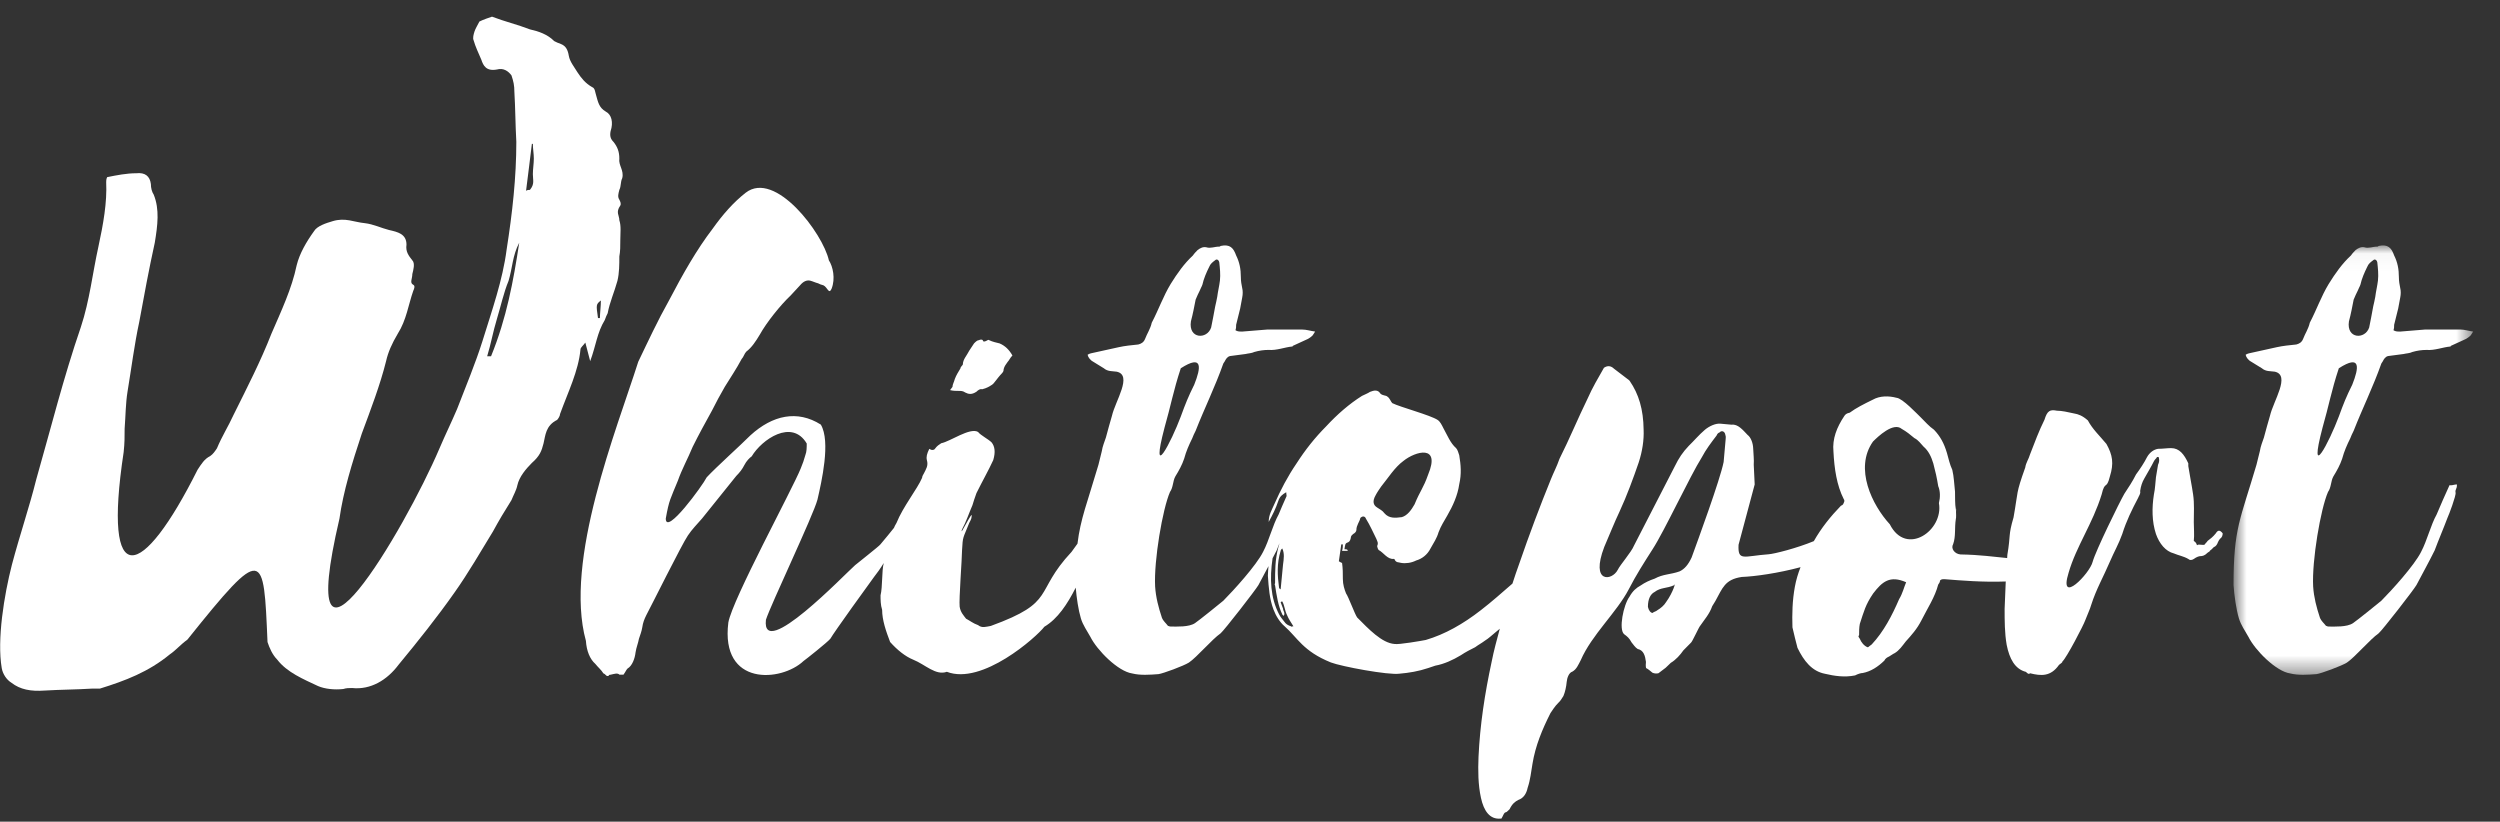 <svg width="143" height="47" viewBox="0 0 143 47" fill="none" xmlns="http://www.w3.org/2000/svg">
<rect x="0" y="0" width="143" height="47" fill="#333333" stroke="none"/>
<g clip-path="url(#clip0)">
<path fill-rule="evenodd" clip-rule="evenodd" d="M30.312 10.861C30.256 10.861 30.145 10.861 30.09 10.917C30.2 10.021 30.312 9.181 30.423 8.23H30.48C30.48 8.51 30.535 8.79 30.535 9.07C30.535 9.35 30.48 9.685 30.48 9.965C30.48 10.302 30.59 10.525 30.312 10.861ZM28.088 20.378H27.866C28.088 19.65 28.199 18.978 28.421 18.251C28.643 17.523 28.811 16.739 29.089 16.067C29.312 15.34 29.312 14.612 29.7 13.884C29.367 16.067 28.979 18.194 28.088 20.378ZM34.371 17.187C34.371 17.523 34.315 17.915 34.315 18.194H34.205C34.093 17.411 34.093 17.411 34.371 17.187ZM33.759 20.658C34.093 19.762 34.149 19.034 34.593 18.307C34.649 18.138 34.704 18.027 34.76 17.915C34.871 17.298 35.148 16.684 35.316 16.067C35.426 15.62 35.426 15.116 35.426 14.668C35.482 14.387 35.482 14.053 35.482 13.716C35.482 13.324 35.538 12.933 35.426 12.596C35.426 12.316 35.204 12.149 35.482 11.757C35.538 11.645 35.482 11.533 35.426 11.421C35.316 11.253 35.37 11.085 35.426 10.861C35.538 10.637 35.482 10.414 35.593 10.189C35.704 9.741 35.37 9.462 35.426 9.07C35.426 8.678 35.316 8.397 35.093 8.118C34.926 7.95 34.871 7.783 34.926 7.503C35.093 6.999 34.982 6.551 34.649 6.382C34.259 6.159 34.205 5.823 34.093 5.431C34.037 5.263 34.037 5.039 33.869 4.983C33.481 4.759 33.258 4.479 33.036 4.143C32.87 3.864 32.592 3.528 32.536 3.192C32.48 2.856 32.37 2.632 32.09 2.52C31.924 2.464 31.813 2.408 31.702 2.352C31.313 1.96 30.813 1.793 30.312 1.68C29.59 1.401 28.867 1.232 28.143 0.953C27.977 1.009 27.644 1.12 27.422 1.232C27.31 1.457 27.2 1.624 27.144 1.793C27.088 1.96 27.032 2.185 27.088 2.297C27.2 2.688 27.366 3.024 27.532 3.415C27.644 3.751 27.81 4.088 28.421 3.976C28.811 3.864 29.089 4.088 29.256 4.312C29.367 4.647 29.423 4.872 29.423 5.263C29.478 6.159 29.478 7.11 29.534 8.118C29.534 10.133 29.312 12.149 28.979 14.276C28.756 16.011 28.143 17.747 27.588 19.538C27.2 20.769 26.642 22.114 26.143 23.401C25.809 24.184 25.476 24.856 25.142 25.64C23.14 30.342 16.748 41.09 19.416 29.67C19.637 28.103 20.139 26.48 20.695 24.801C21.194 23.457 21.751 22.001 22.084 20.658C22.196 20.154 22.418 19.65 22.751 19.09C23.251 18.307 23.363 17.411 23.641 16.628C23.697 16.515 23.753 16.347 23.641 16.291C23.419 16.18 23.585 15.955 23.585 15.675C23.641 15.452 23.753 15.06 23.585 14.892C23.363 14.612 23.195 14.387 23.251 13.996C23.251 13.38 22.751 13.269 22.252 13.156C21.806 13.044 21.361 12.821 20.861 12.764C20.25 12.708 19.749 12.429 19.026 12.652C18.638 12.764 18.137 12.933 17.97 13.213C17.525 13.828 17.136 14.5 16.97 15.171C16.692 16.515 16.08 17.802 15.524 19.09C14.913 20.658 14.134 22.17 13.356 23.737C13.079 24.352 12.689 24.968 12.411 25.64C12.299 25.808 12.189 25.976 12.021 26.088C11.688 26.255 11.522 26.536 11.3 26.872C8.13 33.198 5.852 33.925 7.073 25.864C7.129 25.36 7.129 24.968 7.129 24.52C7.185 23.793 7.185 23.065 7.296 22.393C7.519 21.05 7.686 19.706 7.964 18.419C8.242 16.907 8.52 15.396 8.853 13.884C9.019 12.877 9.132 11.981 8.797 11.142C8.686 10.973 8.63 10.749 8.63 10.525C8.574 10.077 8.297 9.854 7.797 9.91C7.24 9.91 6.685 10.021 6.129 10.133C6.074 10.246 6.074 10.358 6.074 10.414C6.129 11.589 5.907 12.821 5.629 14.108C5.294 15.62 5.128 17.187 4.628 18.698C3.627 21.609 2.904 24.52 2.071 27.432C1.681 28.999 1.125 30.622 0.681 32.302C0.236 34.037 -0.179 36.589 0.099 38.213C0.154 38.548 0.376 38.884 0.654 39.053C1.154 39.444 1.767 39.556 2.544 39.5C3.49 39.444 4.379 39.444 5.269 39.388H5.714C7.159 38.94 8.492 38.436 9.715 37.429C10.049 37.205 10.327 36.868 10.717 36.589C15.109 31.103 15.079 31.518 15.302 36.724C15.413 37.06 15.58 37.452 15.858 37.731C16.414 38.459 17.359 38.851 18.193 39.243C18.582 39.411 19.138 39.468 19.637 39.411C19.806 39.355 19.972 39.355 20.139 39.355C21.194 39.468 22.14 38.908 22.807 38.012C23.919 36.668 25.03 35.269 25.975 33.925C26.81 32.75 27.477 31.574 28.199 30.398C28.533 29.783 28.867 29.223 29.256 28.607C29.367 28.327 29.534 28.047 29.59 27.767C29.7 27.264 30.09 26.816 30.423 26.48C30.868 26.088 30.979 25.808 31.091 25.36C31.201 24.912 31.201 24.352 31.868 24.017C31.924 23.961 32.035 23.793 32.035 23.681C32.48 22.449 33.092 21.218 33.203 19.986C33.203 19.874 33.37 19.762 33.481 19.595C33.592 19.986 33.647 20.266 33.759 20.658Z" fill="white"/>
<path fill-rule="evenodd" clip-rule="evenodd" d="M55.213 22.452C55.395 22.544 55.578 22.59 55.853 22.406C55.944 22.314 56.081 22.222 56.173 22.268C56.401 22.222 56.767 22.037 56.858 21.899C57.041 21.669 57.178 21.485 57.316 21.347C57.408 21.255 57.408 21.163 57.408 21.117C57.454 20.933 57.545 20.841 57.636 20.703C57.728 20.61 57.773 20.472 57.911 20.334C57.728 20.012 57.499 19.781 57.178 19.643C56.995 19.597 56.767 19.551 56.584 19.459C56.538 19.413 56.493 19.459 56.401 19.505C56.31 19.551 56.218 19.551 56.218 19.459C56.173 19.413 56.081 19.413 55.99 19.459C55.899 19.459 55.806 19.551 55.715 19.643C55.624 19.781 55.532 19.919 55.441 20.058C55.304 20.334 55.076 20.564 55.076 20.841C55.076 20.887 54.938 20.979 54.938 21.071C54.801 21.301 54.71 21.439 54.619 21.669C54.573 21.853 54.482 21.991 54.482 22.129C54.436 22.176 54.39 22.268 54.344 22.314C54.527 22.36 54.664 22.36 54.847 22.36C54.984 22.36 55.076 22.36 55.213 22.452Z" fill="white"/>
<mask id="mask0" mask-type="alpha" maskUnits="userSpaceOnUse" x="127" y="14" width="15" height="25">
<path fill-rule="evenodd" clip-rule="evenodd" d="M141.463 38.599V14.038L127.758 14.038V38.599H141.463Z" fill="white"/>
</mask>
<g mask="url(#mask0)">
<path fill-rule="evenodd" clip-rule="evenodd" d="M136.019 16.05C135.981 16.361 135.903 16.672 135.865 16.983C135.826 17.178 135.788 17.372 135.748 17.528C135.672 17.956 135.595 18.344 135.517 18.733C135.286 19.432 134.204 19.394 134.359 18.383C134.475 17.956 134.552 17.528 134.629 17.139C134.706 16.945 134.784 16.789 134.86 16.634C134.9 16.517 134.977 16.4 135.016 16.283C135.093 15.934 135.247 15.584 135.401 15.273C135.479 15.078 135.595 15.001 135.748 14.884C135.826 14.807 135.942 14.845 135.981 15.001C136.019 15.35 136.057 15.701 136.019 16.05ZM134.552 21.998C134.204 22.698 134.05 23.087 133.781 23.825C133.24 25.264 132.003 27.675 132.853 24.447C133.201 23.242 133.355 22.349 133.781 21.065C135.054 20.249 134.939 21.027 134.552 21.998ZM140.73 18.849H138.722C138.258 18.889 137.757 18.927 137.293 18.966C137.139 18.966 137.023 18.966 136.907 18.889C136.945 18.772 136.945 18.694 136.945 18.578C137.023 18.266 137.1 17.956 137.177 17.644C137.216 17.411 137.254 17.217 137.293 17.022C137.332 16.828 137.332 16.634 137.293 16.478C137.254 16.283 137.216 16.089 137.216 15.855C137.216 15.39 137.139 15.001 136.945 14.611C136.792 14.185 136.598 13.951 136.057 14.068C136.019 14.107 136.019 14.107 135.981 14.107C135.71 14.107 135.479 14.223 135.247 14.145C135.054 14.107 134.9 14.185 134.745 14.301C134.668 14.379 134.552 14.496 134.475 14.611C133.973 15.078 133.587 15.623 133.201 16.244C132.776 16.945 132.506 17.722 132.12 18.461C132.043 18.81 131.85 19.083 131.734 19.394C131.656 19.588 131.503 19.666 131.348 19.705C130.961 19.744 130.575 19.783 130.228 19.86C129.687 19.977 129.186 20.094 128.645 20.21C128.607 20.21 128.529 20.249 128.452 20.288C128.491 20.482 128.607 20.56 128.683 20.637C128.915 20.793 129.147 20.91 129.379 21.065C129.61 21.259 129.842 21.221 130.112 21.259C131.039 21.454 130.036 22.932 129.842 23.787C129.726 24.176 129.61 24.603 129.495 25.03C129.417 25.264 129.302 25.537 129.263 25.808C129.186 26.08 129.147 26.314 129.07 26.586C128.143 29.735 127.758 30.202 127.758 33.467C127.796 34.05 127.912 34.867 128.066 35.372C128.182 35.761 128.413 36.072 128.607 36.422C128.993 37.199 130.19 38.405 131 38.521C131.464 38.637 132.003 38.599 132.506 38.56C132.776 38.521 133.935 38.094 134.244 37.9C134.706 37.588 135.556 36.578 136.057 36.227C136.251 36.072 138.065 33.739 138.22 33.467C138.567 32.806 138.915 32.184 139.262 31.484C139.493 30.862 139.764 30.241 139.996 29.619C140.074 29.463 140.498 28.335 140.459 28.18C140.421 27.986 140.536 27.986 140.536 27.753C140.575 27.635 140.305 27.791 140.112 27.753C139.919 28.18 139.533 29.035 139.378 29.424C139.031 30.046 138.838 30.901 138.489 31.562C138.104 32.34 136.792 33.778 136.213 34.361C135.981 34.555 134.822 35.489 134.591 35.645C134.244 35.877 133.548 35.839 133.201 35.839C133.124 35.839 133.085 35.799 133.047 35.799C132.931 35.645 132.776 35.528 132.7 35.334C132.506 34.75 132.352 34.167 132.312 33.545C132.236 32.068 132.738 29.113 133.162 28.141C133.355 27.869 133.316 27.519 133.471 27.247C133.664 26.936 133.857 26.586 133.973 26.236C134.089 25.808 134.244 25.458 134.436 25.07C134.475 24.953 134.552 24.798 134.629 24.642C135.132 23.359 135.748 22.115 136.213 20.793C136.251 20.754 136.251 20.716 136.29 20.676C136.367 20.522 136.445 20.405 136.598 20.366C136.907 20.327 137.177 20.288 137.487 20.249C137.642 20.21 137.834 20.21 137.989 20.133C138.258 20.054 138.529 20.016 138.799 20.016C139.262 20.054 139.726 19.86 140.15 19.822C140.15 19.822 140.189 19.822 140.189 19.783C140.459 19.666 140.768 19.511 141.038 19.394C141.116 19.355 141.232 19.277 141.309 19.2C141.347 19.161 141.386 19.083 141.463 18.966C141.193 18.927 140.961 18.849 140.73 18.849Z" fill="white"/>
</g>
<path fill-rule="evenodd" clip-rule="evenodd" d="M111.896 29.175C111.899 29.206 111.901 29.227 111.906 29.273C111.911 29.215 111.907 29.195 111.896 29.175Z" fill="white"/>
<path fill-rule="evenodd" clip-rule="evenodd" d="M111.88 29.152C111.888 29.161 111.891 29.168 111.895 29.175C111.874 28.984 111.875 29.023 111.88 29.152Z" fill="white"/>
<path fill-rule="evenodd" clip-rule="evenodd" d="M108.097 29.989C107.093 28.898 106.05 26.796 107.133 25.259C107.415 24.977 108.298 24.128 108.779 24.532C109.061 24.694 109.261 24.855 109.502 25.058C109.742 25.178 109.864 25.381 110.024 25.543C110.305 25.785 110.465 26.108 110.586 26.512C110.706 26.958 110.787 27.321 110.866 27.806C110.987 28.089 110.987 28.453 110.906 28.776C111.185 30.34 109.038 31.851 108.097 29.989ZM108.629 34.273C108.227 35.204 107.746 36.133 107.063 36.861C107.022 36.901 106.943 36.941 106.903 36.982C106.863 37.022 106.863 37.022 106.822 37.022C106.621 36.941 106.461 36.739 106.381 36.538C106.34 36.457 106.26 36.416 106.34 36.335C106.34 36.133 106.34 35.891 106.381 35.688C106.621 34.961 106.702 34.597 107.143 33.95C107.666 33.263 108.107 32.899 109.031 33.304C108.909 33.586 108.829 33.95 108.629 34.273ZM95.298 34.442C95.183 34.635 94.991 34.79 94.799 34.906C94.721 34.983 94.606 34.983 94.529 35.06C94.414 35.06 94.299 34.906 94.261 34.712C94.261 34.248 94.414 33.977 94.644 33.861C94.991 33.591 95.336 33.668 95.758 33.475C95.873 33.243 95.72 33.861 95.298 34.442ZM73.846 35.825C73.709 35.779 73.617 35.733 73.527 35.642C73.39 35.458 73.253 35.32 73.162 35.136C72.669 34.187 72.619 33.104 72.791 31.932C72.869 31.783 72.946 31.64 73.023 31.485C73.074 31.347 73.131 31.21 73.185 31.073C73.168 31.157 73.144 31.24 73.116 31.325C72.934 32.013 72.934 32.656 72.934 33.345C72.934 33.391 72.888 33.437 72.934 33.483C73.025 34.08 73.116 34.677 73.344 35.136C73.344 35.181 73.39 35.181 73.435 35.227C73.527 35.044 73.39 34.952 73.39 34.814C73.344 34.677 73.298 34.585 73.253 34.447C73.253 34.447 73.298 34.401 73.344 34.401C73.481 34.631 73.481 34.906 73.617 35.181C73.709 35.411 73.846 35.596 73.984 35.825C73.892 35.825 73.846 35.871 73.846 35.825ZM73.39 32.289C73.344 32.748 73.298 33.207 73.253 33.712C73.207 33.666 73.162 33.666 73.162 33.62C73.071 32.932 73.025 32.243 73.253 31.508C73.253 31.462 73.298 31.416 73.344 31.37C73.481 31.646 73.435 31.968 73.39 32.289ZM66.614 24.448C66.962 23.243 67.116 22.348 67.541 21.065C68.815 20.249 68.7 21.026 68.312 21.998C67.965 22.698 67.811 23.087 67.541 23.826C67.001 25.264 65.765 27.674 66.614 24.448ZM68.12 18.382C68.236 17.955 68.312 17.528 68.39 17.139C68.467 16.944 68.545 16.789 68.621 16.633C68.661 16.517 68.738 16.4 68.777 16.284C68.854 15.934 69.008 15.584 69.162 15.273C69.24 15.079 69.356 15 69.509 14.883C69.587 14.806 69.703 14.845 69.742 15C69.78 15.351 69.818 15.7 69.78 16.05C69.742 16.361 69.664 16.672 69.625 16.983C69.587 17.178 69.549 17.372 69.509 17.528C69.433 17.955 69.356 18.344 69.278 18.733C69.047 19.432 67.965 19.393 68.12 18.382ZM78.68 28.34C78.772 28.155 78.908 27.972 78.999 27.834C79.41 27.329 79.775 26.732 80.277 26.364C80.96 25.814 82.419 25.4 81.69 27.145C81.417 27.926 81.234 28.064 80.914 28.845C80.733 29.166 80.504 29.488 80.185 29.58C79.821 29.626 79.455 29.672 79.182 29.35C79.091 29.212 78.908 29.12 78.772 29.029C78.543 28.89 78.498 28.662 78.68 28.34ZM126.745 30.506C126.588 30.705 126.43 30.823 126.273 30.942C126.233 31.021 126.155 31.061 126.116 31.14C126.037 31.219 125.761 31.1 125.683 31.18C125.643 31.219 125.682 31.061 125.485 30.942C125.524 30.585 125.485 30.229 125.485 29.872C125.485 29.357 125.524 28.802 125.446 28.287C125.367 27.732 125.249 27.177 125.171 26.662V26.504C124.935 25.988 124.659 25.632 124.187 25.632C123.951 25.632 123.715 25.672 123.44 25.672C123.203 25.711 122.967 25.869 122.81 26.147C122.652 26.464 122.416 26.82 122.181 27.138C121.983 27.534 121.747 27.89 121.511 28.247C121.236 28.722 119.858 31.537 119.701 32.131C119.543 32.804 117.733 34.667 118.323 32.765C118.756 31.259 119.701 29.951 120.213 28.287C120.409 27.454 120.488 28.049 120.684 27.257C120.921 26.504 120.841 26.028 120.488 25.394C120.095 24.918 119.701 24.562 119.425 24.047C119.11 23.77 118.874 23.69 118.638 23.65C118.284 23.571 117.929 23.492 117.654 23.492C117.261 23.413 117.103 23.492 116.945 24.007C116.631 24.641 116.394 25.275 116.119 25.988C116.041 26.266 115.884 26.464 115.844 26.741C115.293 28.287 115.45 28.049 115.175 29.594C114.86 30.664 115.018 30.585 114.821 31.734C114.817 31.797 114.814 31.859 114.809 31.921C114.026 31.849 113.278 31.733 112.139 31.714C111.803 31.687 111.574 31.372 111.719 31.128C111.881 30.674 111.792 30.199 111.873 29.695C111.9 29.629 111.888 29.325 111.88 29.153C111.877 29.149 111.877 29.147 111.874 29.143C111.816 28.798 111.839 28.502 111.827 28.119C111.776 27.69 111.767 27.264 111.671 26.874C111.526 26.565 111.465 26.263 111.366 25.914C111.199 25.349 110.976 24.949 110.625 24.581C110.345 24.389 110.113 24.116 109.878 23.885C109.68 23.699 108.824 22.782 108.488 22.755C108.033 22.634 107.527 22.636 107.129 22.86C106.603 23.117 106.164 23.337 105.805 23.605C105.634 23.635 105.543 23.713 105.495 23.794C105.064 24.44 104.802 25.099 104.873 25.827C104.923 26.809 105.06 27.754 105.463 28.552C105.501 28.597 105.498 28.639 105.495 28.682C105.443 28.805 105.436 28.89 105.307 28.922C104.708 29.54 104.177 30.201 103.751 30.953C102.766 31.36 101.498 31.679 101.17 31.704C99.734 31.808 99.398 32.127 99.445 31.161L100.368 27.71L100.314 26.58C100.338 26.31 100.293 25.957 100.282 25.646C100.271 25.334 100.145 25.012 99.963 24.879C99.681 24.582 99.403 24.246 99.052 24.293L98.401 24.234C98.134 24.21 97.773 24.372 97.522 24.582C97.19 24.863 96.887 25.224 96.593 25.508C96.253 25.866 96.03 26.195 95.795 26.678L93.466 31.206C93.317 31.581 92.676 32.299 92.534 32.597C92.208 33.228 90.96 33.388 91.763 31.286C92.054 30.614 92.351 29.864 92.635 29.269C93.066 28.337 93.422 27.36 93.733 26.456C93.944 25.815 94.04 25.164 94.015 24.579C94.002 23.414 93.734 22.536 93.221 21.792L93.186 21.75L92.32 21.089C92.142 20.918 91.95 20.9 91.746 21.037C91.427 21.591 91.064 22.218 90.82 22.779C90.256 23.931 89.765 25.129 89.203 26.243C89.047 26.695 88.864 27.029 88.715 27.403C88.075 28.975 87.469 30.59 86.899 32.247C86.763 32.613 86.638 32.999 86.512 33.381C85.908 33.903 85.316 34.433 84.7 34.906C83.696 35.688 82.648 36.285 81.554 36.606C81.326 36.652 80.002 36.882 79.775 36.836C79.045 36.79 78.27 35.963 77.631 35.32C77.495 35.136 77.13 34.126 76.993 33.942C76.902 33.712 76.811 33.437 76.811 33.116C76.811 32.794 76.811 32.519 76.766 32.197C76.72 32.197 76.674 32.151 76.582 32.105C76.627 31.784 76.674 31.462 76.72 31.141H76.811C76.811 31.233 76.811 31.37 76.766 31.508H77.084V31.462C77.039 31.416 76.993 31.416 76.902 31.416C76.947 31.141 76.947 31.095 77.039 31.049C77.176 31.003 77.221 30.958 77.266 30.773C77.266 30.636 77.358 30.59 77.403 30.544C77.495 30.498 77.585 30.406 77.585 30.315C77.585 30.039 77.768 29.855 77.813 29.626C77.951 29.488 78.087 29.534 78.133 29.672C78.362 30.039 78.543 30.452 78.726 30.819C78.772 30.958 78.862 31.049 78.772 31.233C78.772 31.279 78.817 31.416 78.862 31.462C79.136 31.6 79.364 32.013 79.729 31.968C79.729 31.968 79.775 31.968 79.775 32.013C79.866 32.197 80.002 32.151 80.14 32.197C80.413 32.243 80.733 32.197 81.006 32.059C81.326 31.968 81.644 31.738 81.827 31.37C82.009 31.049 82.192 30.773 82.283 30.452C82.419 30.085 82.603 29.809 82.785 29.488C83.104 28.936 83.377 28.34 83.469 27.696C83.605 27.099 83.56 26.594 83.469 26.043C83.423 25.906 83.377 25.722 83.286 25.63C82.967 25.354 82.785 24.895 82.557 24.482C82.465 24.299 82.374 24.114 82.237 24.023C81.827 23.747 80.094 23.288 79.638 23.059C79.547 22.967 79.501 22.783 79.364 22.691C79.272 22.599 79.091 22.645 78.954 22.507C78.817 22.278 78.589 22.324 78.362 22.416C78.225 22.507 78.087 22.553 77.905 22.645C77.176 23.104 76.49 23.702 75.853 24.39C75.215 25.033 74.667 25.722 74.165 26.503C73.663 27.237 73.253 28.018 72.888 28.845C72.752 29.166 72.569 29.442 72.569 29.855C72.797 29.442 72.979 29.075 73.116 28.662C73.207 28.386 73.344 28.294 73.571 28.155C73.582 28.248 73.589 28.316 73.593 28.374C73.42 28.763 73.235 29.181 73.139 29.424C72.792 30.046 72.599 30.902 72.251 31.562C71.865 32.34 70.553 33.778 69.974 34.361C69.742 34.555 68.583 35.489 68.352 35.644C68.005 35.878 67.309 35.838 66.962 35.838C66.885 35.838 66.846 35.8 66.808 35.8C66.692 35.644 66.537 35.527 66.461 35.333C66.267 34.75 66.112 34.167 66.073 33.545C65.996 32.067 66.499 29.113 66.923 28.141C67.116 27.869 67.077 27.519 67.232 27.247C67.425 26.936 67.618 26.586 67.734 26.236C67.85 25.808 68.005 25.459 68.197 25.07C68.236 24.953 68.312 24.797 68.39 24.642C68.893 23.359 69.509 22.115 69.974 20.793C70.012 20.754 70.012 20.715 70.051 20.677C70.128 20.521 70.206 20.404 70.359 20.366C70.668 20.327 70.938 20.288 71.248 20.249C71.403 20.209 71.595 20.209 71.75 20.132C72.019 20.055 72.29 20.015 72.56 20.015C73.023 20.055 73.487 19.86 73.911 19.821C73.911 19.821 73.95 19.821 73.95 19.782C74.22 19.666 74.529 19.51 74.798 19.393C74.877 19.355 74.993 19.277 75.07 19.199C75.108 19.161 75.147 19.082 75.224 18.966C74.954 18.927 74.722 18.85 74.49 18.85H72.483C72.019 18.888 71.518 18.927 71.054 18.966C70.9 18.966 70.784 18.966 70.668 18.888C70.707 18.771 70.707 18.694 70.707 18.577C70.784 18.266 70.861 17.955 70.938 17.645C70.977 17.411 71.015 17.217 71.054 17.022C71.093 16.828 71.093 16.633 71.054 16.478C71.015 16.284 70.977 16.089 70.977 15.856C70.977 15.389 70.9 15 70.707 14.611C70.553 14.184 70.359 13.951 69.818 14.068C69.78 14.106 69.78 14.106 69.742 14.106C69.471 14.106 69.24 14.223 69.008 14.146C68.815 14.106 68.661 14.184 68.506 14.301C68.429 14.379 68.312 14.495 68.236 14.611C67.734 15.079 67.348 15.622 66.962 16.244C66.537 16.944 66.267 17.722 65.88 18.46C65.804 18.81 65.611 19.082 65.495 19.393C65.417 19.587 65.264 19.666 65.109 19.705C64.722 19.744 64.336 19.782 63.989 19.86C63.448 19.977 62.947 20.093 62.406 20.209C62.367 20.209 62.29 20.249 62.213 20.288C62.252 20.483 62.367 20.56 62.444 20.637C62.676 20.793 62.908 20.91 63.139 21.065C63.372 21.26 63.603 21.221 63.873 21.26C64.8 21.454 63.796 22.932 63.603 23.786C63.487 24.175 63.372 24.603 63.256 25.031C63.178 25.264 63.063 25.536 63.023 25.808C62.947 26.081 62.908 26.314 62.831 26.586C62.188 28.77 61.806 29.665 61.632 31.097C61.517 31.253 61.402 31.409 61.293 31.567C59.099 33.915 60.471 34.422 56.675 35.803C56.401 35.849 56.173 35.941 55.945 35.757C55.67 35.664 55.441 35.48 55.258 35.389C55.12 35.205 54.938 35.02 54.892 34.698C54.846 34.284 55.029 31.936 55.029 31.475C55.075 30.647 55.075 30.831 55.441 29.91C55.487 29.818 55.577 29.68 55.577 29.542C55.67 29.081 54.846 30.831 55.029 30.278C55.258 29.864 55.441 29.311 55.624 28.897C55.67 28.713 55.76 28.483 55.853 28.207C56.219 27.47 56.538 26.917 56.813 26.319C56.95 25.858 56.904 25.536 56.721 25.306C56.538 25.122 56.082 24.892 55.945 24.708C55.487 24.432 54.343 25.26 53.84 25.352C53.703 25.444 53.612 25.49 53.475 25.674L53.429 25.72C53.292 25.766 53.247 25.72 53.155 25.674C53.018 25.951 52.973 26.135 53.018 26.319C53.11 26.641 52.973 26.825 52.835 27.102C52.835 27.102 52.743 27.239 52.743 27.332C52.469 27.976 51.647 28.989 51.281 29.91C51.199 30.045 51.159 30.131 51.136 30.193C50.872 30.525 50.686 30.75 50.358 31.14C50.319 31.217 48.95 32.29 48.911 32.329C48.335 32.831 43.542 37.849 43.811 35.451C44.079 34.601 46.529 29.467 46.759 28.578C46.99 27.573 47.527 25.253 46.951 24.287C45.607 23.436 44.187 23.746 42.92 24.905C42.383 25.447 40.962 26.722 40.424 27.302C40.194 27.766 38.082 30.666 38.082 29.661C38.274 28.578 38.351 28.539 38.774 27.496C39.004 26.838 39.349 26.22 39.619 25.563C39.964 24.866 40.347 24.17 40.731 23.474C40.962 23.011 41.192 22.586 41.461 22.121C41.768 21.619 42.114 21.116 42.421 20.537C42.536 20.42 42.575 20.227 42.69 20.111C42.997 19.879 43.227 19.531 43.458 19.145C43.842 18.448 44.648 17.444 45.223 16.903C45.415 16.709 45.569 16.516 45.761 16.322C45.953 16.091 46.145 16.013 46.337 16.052C46.49 16.091 46.644 16.168 46.797 16.206C46.874 16.245 46.951 16.284 47.105 16.322C47.335 16.438 47.412 16.864 47.566 16.516C47.796 15.936 47.642 15.24 47.412 14.892C47.067 13.345 44.34 9.711 42.651 11.026C41.96 11.567 41.346 12.263 40.769 13.075C39.849 14.274 39.042 15.704 38.274 17.173C37.622 18.333 37.084 19.493 36.508 20.692C35.28 24.557 32.247 32.057 33.514 36.658C33.552 37.239 33.744 37.701 34.051 37.973C34.205 38.166 34.397 38.321 34.512 38.514C34.627 38.552 34.665 38.668 34.743 38.668C35.011 38.668 34.627 38.63 34.935 38.591C35.127 38.552 35.318 38.475 35.434 38.591H35.663C35.778 38.437 35.816 38.321 35.893 38.243C36.163 38.089 36.316 37.663 36.354 37.316C36.393 37.044 36.508 36.774 36.546 36.542C36.623 36.31 36.7 36.117 36.738 35.884C36.776 35.614 36.853 35.421 36.968 35.189C37.238 34.687 39.004 31.13 39.349 30.628C39.58 30.279 39.888 29.97 40.155 29.661C40.616 29.08 41.653 27.805 42.114 27.224C42.306 27.031 42.459 26.838 42.575 26.606C42.69 26.374 42.882 26.181 42.997 26.104C43.573 25.137 45.3 23.939 46.145 25.369C46.145 25.602 46.145 25.833 46.068 26.027C45.992 26.297 45.915 26.529 45.8 26.799C45.338 27.959 41.892 34.292 41.661 35.606C41.2 39.279 44.694 39.009 45.961 37.81C46.077 37.733 47.344 36.727 47.497 36.534C47.689 36.186 49.767 33.308 49.997 32.999C50.126 32.842 50.369 32.505 50.55 32.205C50.43 32.65 50.49 33.555 50.367 34.054C50.367 34.284 50.367 34.606 50.458 34.883C50.458 35.48 50.687 36.124 50.915 36.723C51.326 37.183 51.784 37.551 52.241 37.736C52.927 38.012 53.521 38.657 54.16 38.427C56.173 39.209 59.281 36.447 59.738 35.849C60.5 35.398 61.053 34.557 61.532 33.613C61.578 34.181 61.685 34.906 61.827 35.372C61.943 35.76 62.175 36.072 62.367 36.422C62.754 37.199 63.951 38.404 64.761 38.521C65.224 38.638 65.765 38.598 66.267 38.56C66.537 38.521 67.696 38.093 68.005 37.899C68.467 37.588 69.317 36.577 69.818 36.227C70.012 36.072 71.826 33.739 71.981 33.468C72.173 33.101 72.365 32.744 72.558 32.382C72.546 32.565 72.523 32.747 72.523 32.932C72.569 33.62 72.615 34.263 72.842 34.86C72.979 35.227 73.207 35.596 73.481 35.825C74.211 36.468 74.53 37.249 76.126 37.892C76.72 38.121 79.41 38.626 80.048 38.535C80.596 38.489 81.144 38.397 81.69 38.213C81.827 38.167 81.964 38.121 82.1 38.075C82.603 37.984 83.104 37.754 83.56 37.479C83.833 37.295 84.108 37.157 84.382 37.019C84.563 36.882 84.746 36.79 84.928 36.652C85.156 36.514 85.338 36.331 85.567 36.147C85.641 36.087 85.714 36.024 85.788 35.964C85.626 36.572 85.445 37.219 85.323 37.849C84.93 39.678 84.658 41.438 84.571 43.293C84.54 44.068 84.545 44.883 84.71 45.635C84.874 46.387 85.217 46.884 85.838 46.823L85.876 46.827C85.963 46.718 86.025 46.452 86.139 46.462C86.178 46.465 86.307 46.322 86.349 46.287C86.491 45.989 86.657 45.849 86.858 45.751C87.136 45.659 87.312 45.403 87.382 45.059C87.537 44.608 87.578 44.146 87.658 43.688C87.826 42.655 88.218 41.719 88.686 40.791C88.817 40.609 88.91 40.423 89.163 40.174C89.247 40.104 89.337 39.956 89.428 39.81C89.524 39.586 89.59 39.281 89.614 39.011C89.635 38.781 89.738 38.479 89.936 38.419C90.18 38.286 90.28 38.023 90.418 37.764C91.049 36.307 92.472 35.037 93.168 33.702C93.587 32.886 94.035 32.189 94.527 31.418C95.196 30.391 96.672 27.223 97.344 26.158C97.577 25.713 97.882 25.314 98.188 24.913C98.236 24.802 98.277 24.767 98.358 24.735C98.485 24.591 98.67 24.685 98.691 24.881C98.722 24.962 98.716 25.038 98.708 25.116L98.592 26.426C98.386 27.454 97.115 30.914 96.76 31.89C96.569 32.3 96.354 32.552 96.072 32.683C95.554 32.869 95.134 32.831 94.647 33.098C94.369 33.19 94.089 33.319 93.842 33.492C93.598 33.625 93.39 33.801 93.206 34.133C92.856 34.606 92.578 36.014 92.901 36.276C93.082 36.409 93.191 36.496 93.323 36.741C93.428 36.866 93.529 37.031 93.675 37.122C94.016 37.191 94.103 37.509 94.148 37.862C94.138 37.978 94.128 38.093 94.156 38.213C94.268 38.262 94.411 38.391 94.518 38.478C94.63 38.527 94.744 38.538 94.863 38.509L95.276 38.196L95.571 37.913C95.856 37.745 96.113 37.457 96.289 37.201L96.712 36.773C96.791 36.742 97.18 35.849 97.263 35.778C97.485 35.449 97.783 35.126 97.938 34.675L98.119 34.38C98.531 33.641 98.653 33.147 99.628 33.002C100.399 32.972 101.705 32.786 102.991 32.443C102.848 32.805 102.737 33.175 102.667 33.559C102.521 34.354 102.504 35.118 102.528 35.885C102.624 36.275 102.717 36.708 102.816 37.056C103.18 37.807 103.641 38.396 104.389 38.54C104.928 38.667 105.512 38.756 106.112 38.633C106.245 38.559 106.461 38.491 106.545 38.497C107.016 38.407 107.417 38.141 107.783 37.788C107.835 37.665 107.966 37.59 108.054 37.554C108.186 37.48 108.277 37.401 108.364 37.366C108.629 37.217 108.82 36.935 109.008 36.694C109.33 36.337 109.654 35.98 109.902 35.49C110.252 34.795 110.682 34.148 110.864 33.441C110.913 33.359 110.958 33.32 110.965 33.236C110.971 33.152 111.1 33.119 111.226 33.129C111.268 33.133 111.31 33.135 111.352 33.139C112.099 33.198 113.42 33.312 114.729 33.261C114.703 33.783 114.683 34.304 114.664 34.825C114.664 35.499 114.664 36.213 114.782 36.886C114.939 37.678 115.253 38.273 115.884 38.432C115.962 38.511 116.041 38.59 116.119 38.511C116.749 38.669 117.3 38.709 117.772 38.035C117.851 37.956 117.969 37.917 117.969 37.837C118.204 37.639 119.189 35.737 119.268 35.499C119.386 35.182 119.543 34.865 119.621 34.588C119.897 33.716 120.33 32.963 120.684 32.131C120.921 31.576 121.197 31.1 121.393 30.546C121.629 29.793 121.944 29.158 122.298 28.485C122.338 28.366 122.456 28.247 122.416 28.088C122.456 27.811 122.534 27.574 122.652 27.375C122.849 27.019 123.046 26.702 123.203 26.384C123.242 26.305 123.321 26.226 123.36 26.187C123.36 26.108 123.44 26.147 123.479 26.147C123.518 26.305 123.518 26.424 123.44 26.583C123.399 26.82 123.36 27.059 123.321 27.296C123.281 27.614 123.281 27.93 123.203 28.287C123.085 29.04 123.085 29.833 123.321 30.546C123.518 31.1 123.873 31.537 124.344 31.655C124.619 31.774 124.896 31.813 125.171 31.973C125.249 32.052 125.367 32.052 125.485 31.973C125.643 31.853 125.8 31.813 125.84 31.813C125.998 31.813 126.116 31.774 126.273 31.616C126.312 31.576 126.351 31.576 126.391 31.537C126.391 31.497 126.469 31.457 126.509 31.418C126.549 31.378 126.588 31.338 126.627 31.298C126.745 31.259 126.824 31.14 126.863 31.021C126.902 30.942 126.941 30.863 126.981 30.823C127.099 30.744 127.138 30.625 127.138 30.506C126.981 30.308 126.863 30.308 126.745 30.506Z" fill="white"/>
</g>
<defs>
<clipPath id="clip0">
<rect y="0.952" width="143" height="46" fill="white"/>
</clipPath>
</defs>
</svg>
